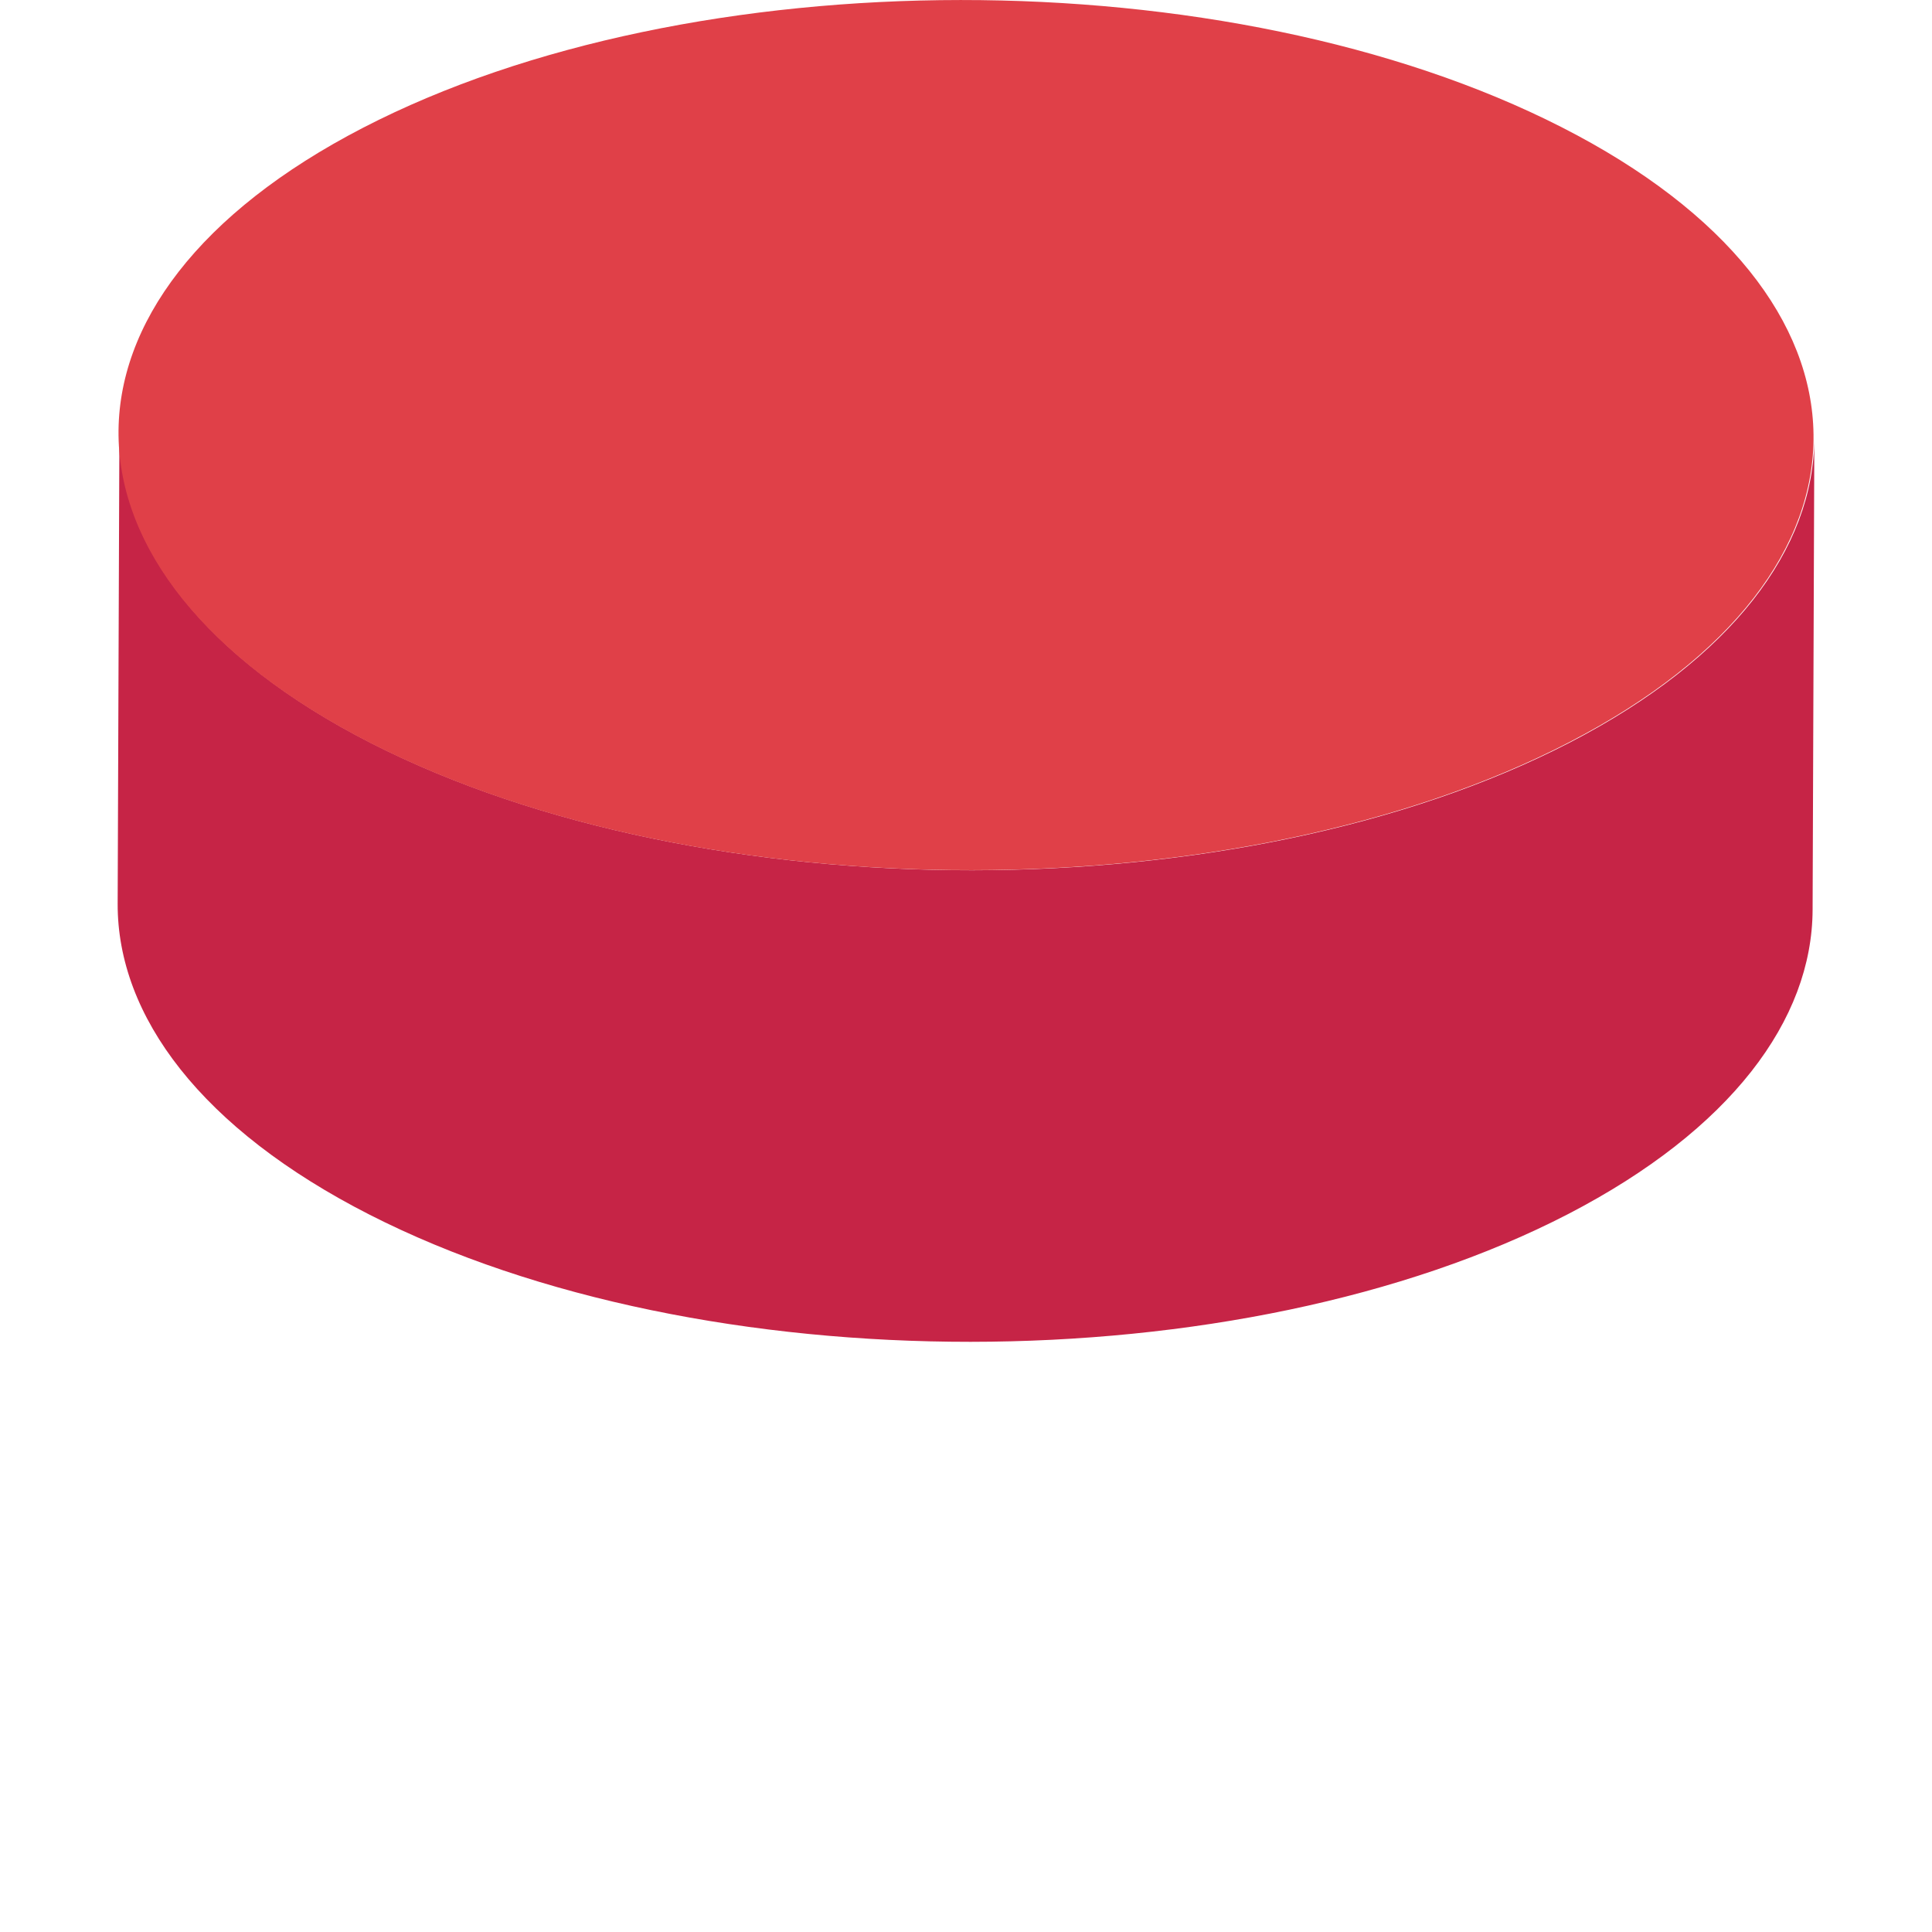 <svg id="Layer_1" data-name="Layer 1" xmlns="http://www.w3.org/2000/svg" width="400" height="400" viewBox="0 0 400 400">
  <defs>
    <style>
      .cls-1 {
        fill: #c62446;
      }

      .cls-2 {
        fill: #e04048;
      }
    </style>
  </defs>
  <title>Artboard 1</title>
  <path class="cls-1" d="M375.64,90.72l-.36,97.63c-.08,22.8-16.93,45.55-50.6,63-68.08,35.22-179.17,35.29-248.14.15-34.84-17.75-52.26-41.1-52.18-64.4l.36-97.63c-.09,23.3,17.33,46.65,52.18,64.4,69,35.14,180,35.07,248.13-.15C358.71,136.27,375.55,113.52,375.64,90.72Z"/>
  <path class="cls-2" d="M323.27,26.31c69,35.13,69.67,92.16,1.59,127.38S145.68,189,76.72,153.84,7.06,61.67,75.15,26.46,254.32-8.83,323.27,26.31Z"/>
</svg>
